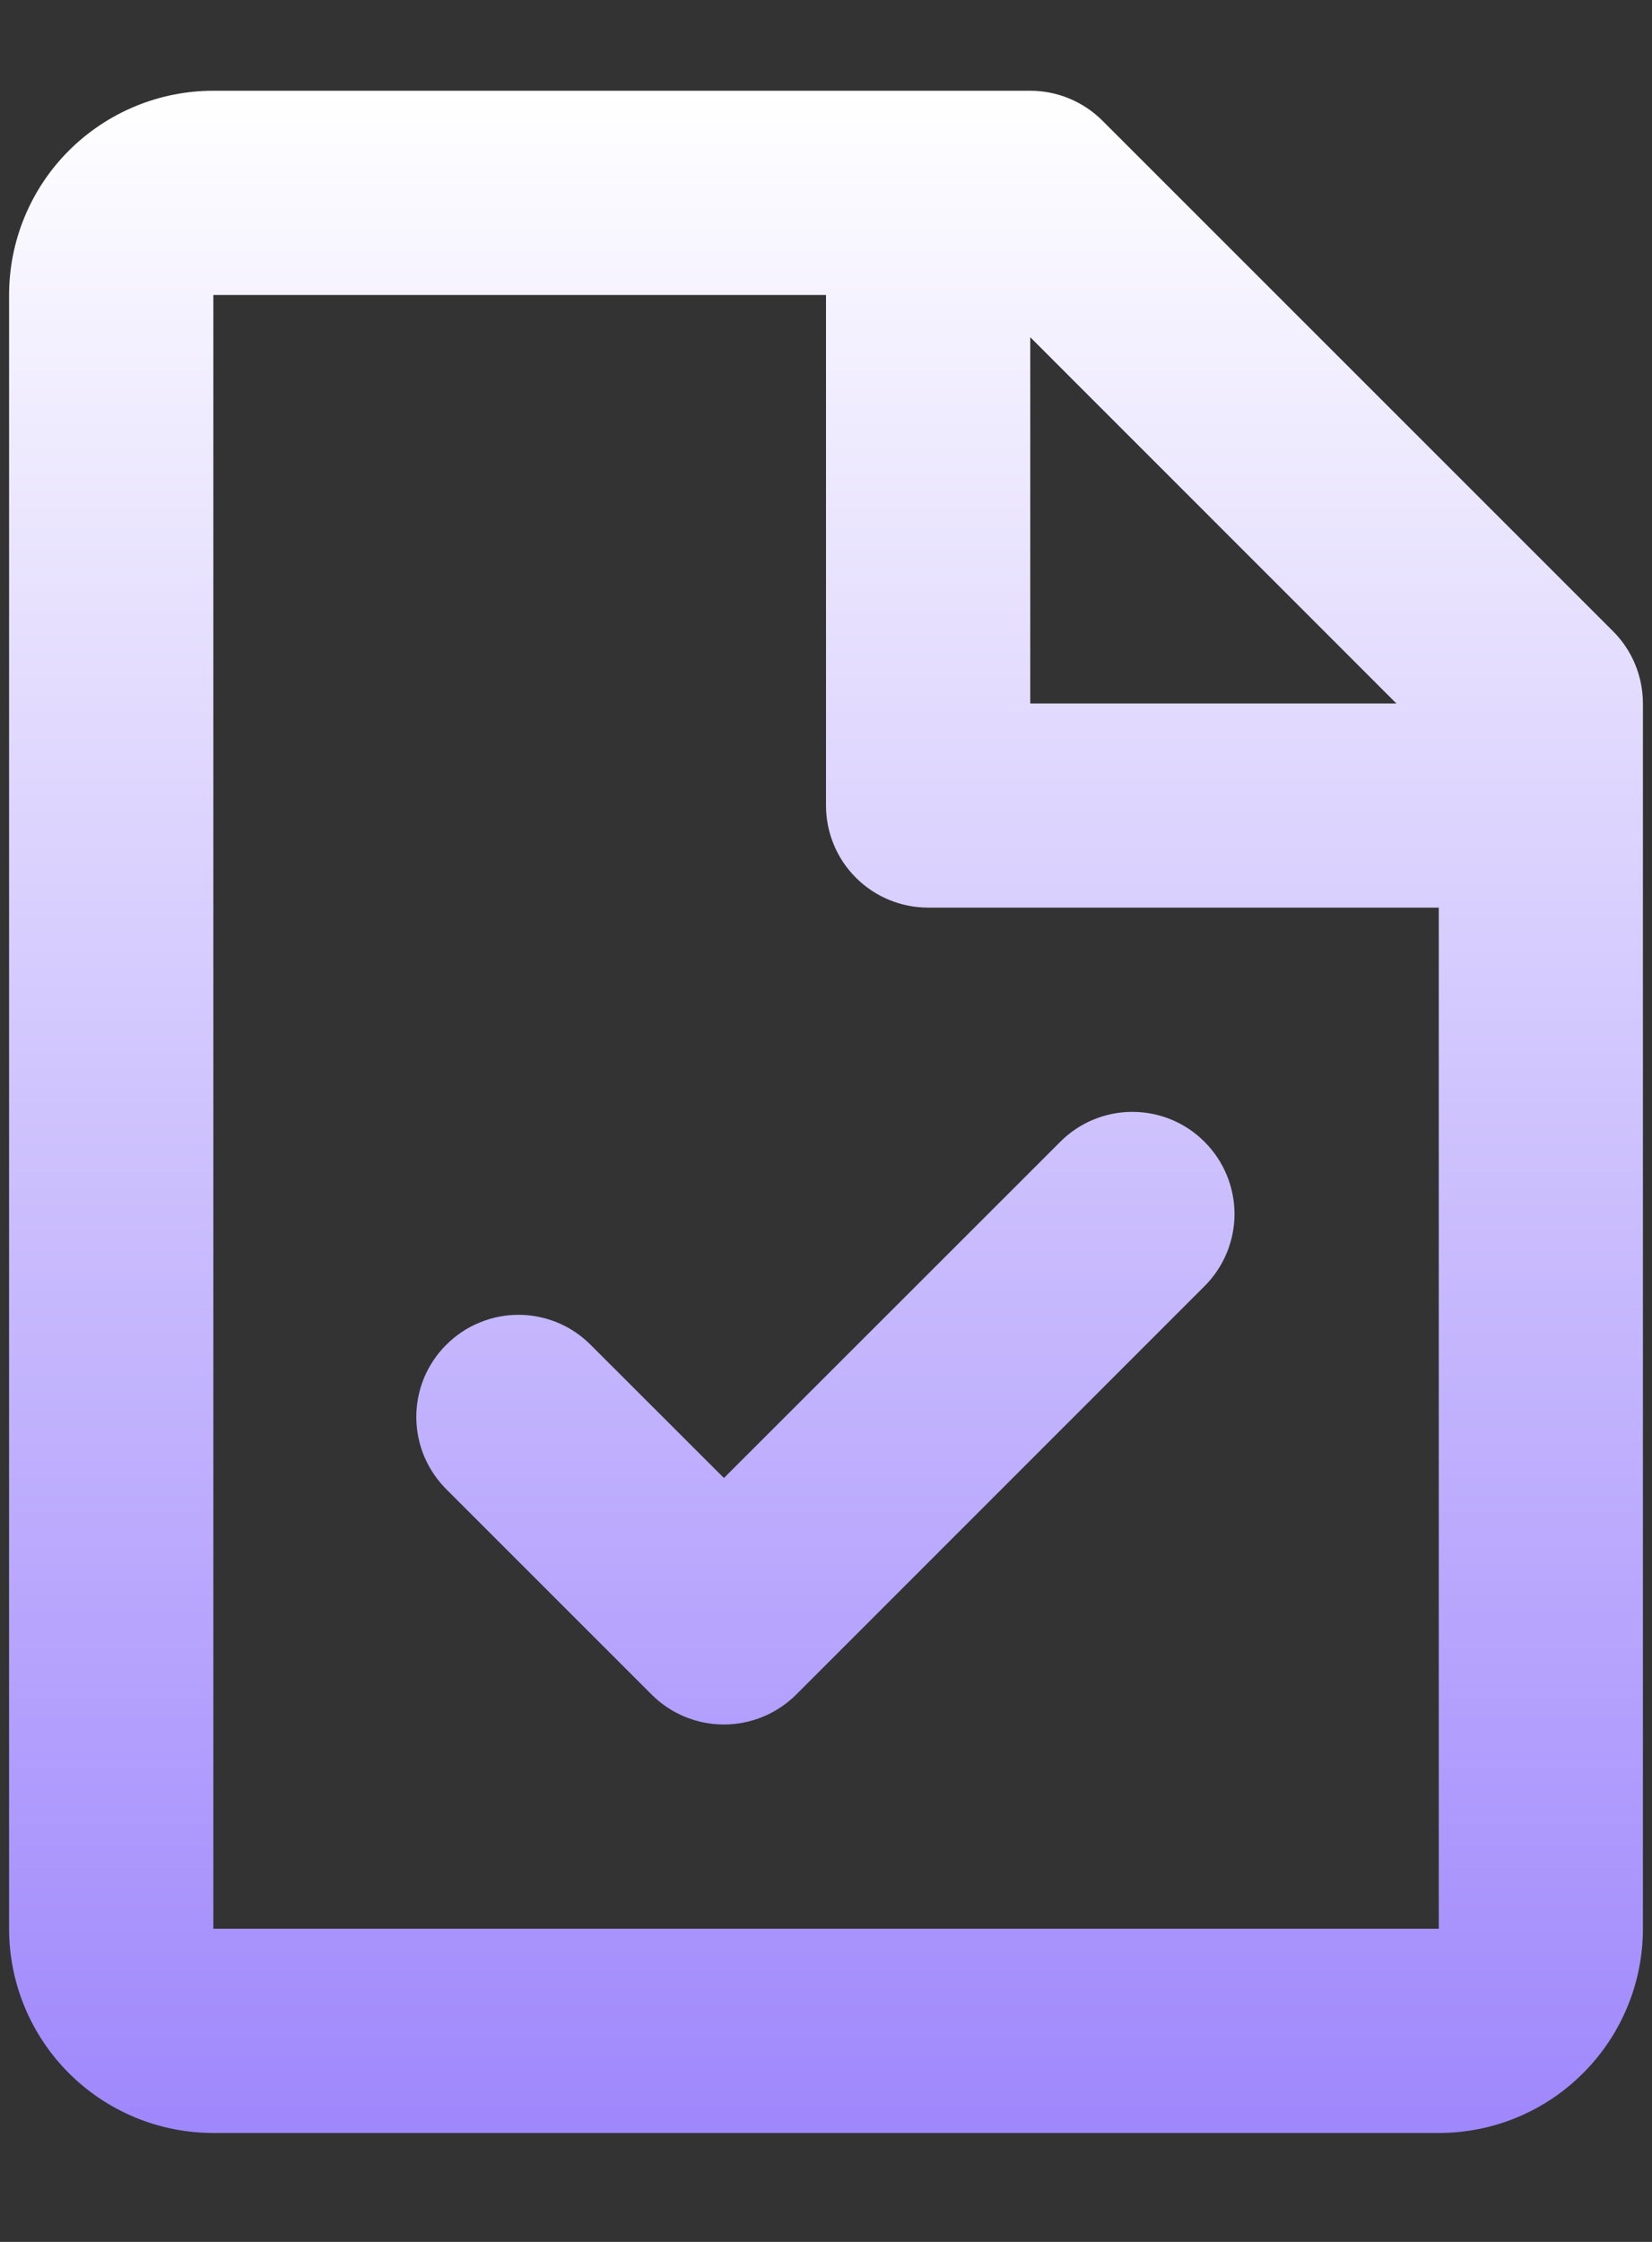<svg width="14" height="19" viewBox="0 0 14 19" fill="none" xmlns="http://www.w3.org/2000/svg">
<rect x="0" y="0" width="14" height="19" fill="#333333" stroke="none"/>
<path d="M0.077 2.5C0.077 2.041 0.259 1.601 0.584 1.276C0.909 0.952 1.349 0.769 1.808 0.769H8.731C8.96 0.769 9.181 0.861 9.343 1.023L13.67 5.35C13.832 5.512 13.923 5.732 13.923 5.962V16.346C13.923 16.805 13.741 17.245 13.416 17.57C13.092 17.895 12.652 18.077 12.193 18.077H1.808C1.349 18.077 0.909 17.895 0.584 17.57C0.259 17.245 0.077 16.805 0.077 16.346V2.5ZM11.834 5.962L8.731 2.858V5.962H11.834ZM7 2.5H1.808V16.346H12.193V7.692H7.866C7.636 7.692 7.416 7.601 7.254 7.439C7.091 7.277 7 7.056 7 6.827V2.5ZM10.208 9.677C10.37 9.839 10.462 10.059 10.462 10.289C10.462 10.518 10.37 10.738 10.208 10.9L6.747 14.362C6.584 14.524 6.364 14.615 6.135 14.615C5.905 14.615 5.685 14.524 5.523 14.362L3.792 12.631C3.71 12.551 3.644 12.456 3.598 12.35C3.553 12.245 3.529 12.131 3.528 12.016C3.527 11.901 3.549 11.787 3.592 11.681C3.636 11.575 3.7 11.478 3.782 11.397C3.863 11.316 3.959 11.251 4.066 11.208C4.172 11.164 4.286 11.142 4.401 11.143C4.516 11.144 4.629 11.168 4.735 11.213C4.841 11.259 4.936 11.325 5.016 11.408L6.135 12.526L8.985 9.677C9.147 9.514 9.367 9.423 9.596 9.423C9.826 9.423 10.046 9.514 10.208 9.677Z" fill="url(#paint0_linear_305_102)"/>
<defs>
<linearGradient id="paint0_linear_305_102" x1="7" y1="0.769" x2="7" y2="18.077" gradientUnits="userSpaceOnUse">
<stop stop-color="white"/>
<stop offset="1" stop-color="#9F87FC"/>
</linearGradient>
</defs>
</svg>
